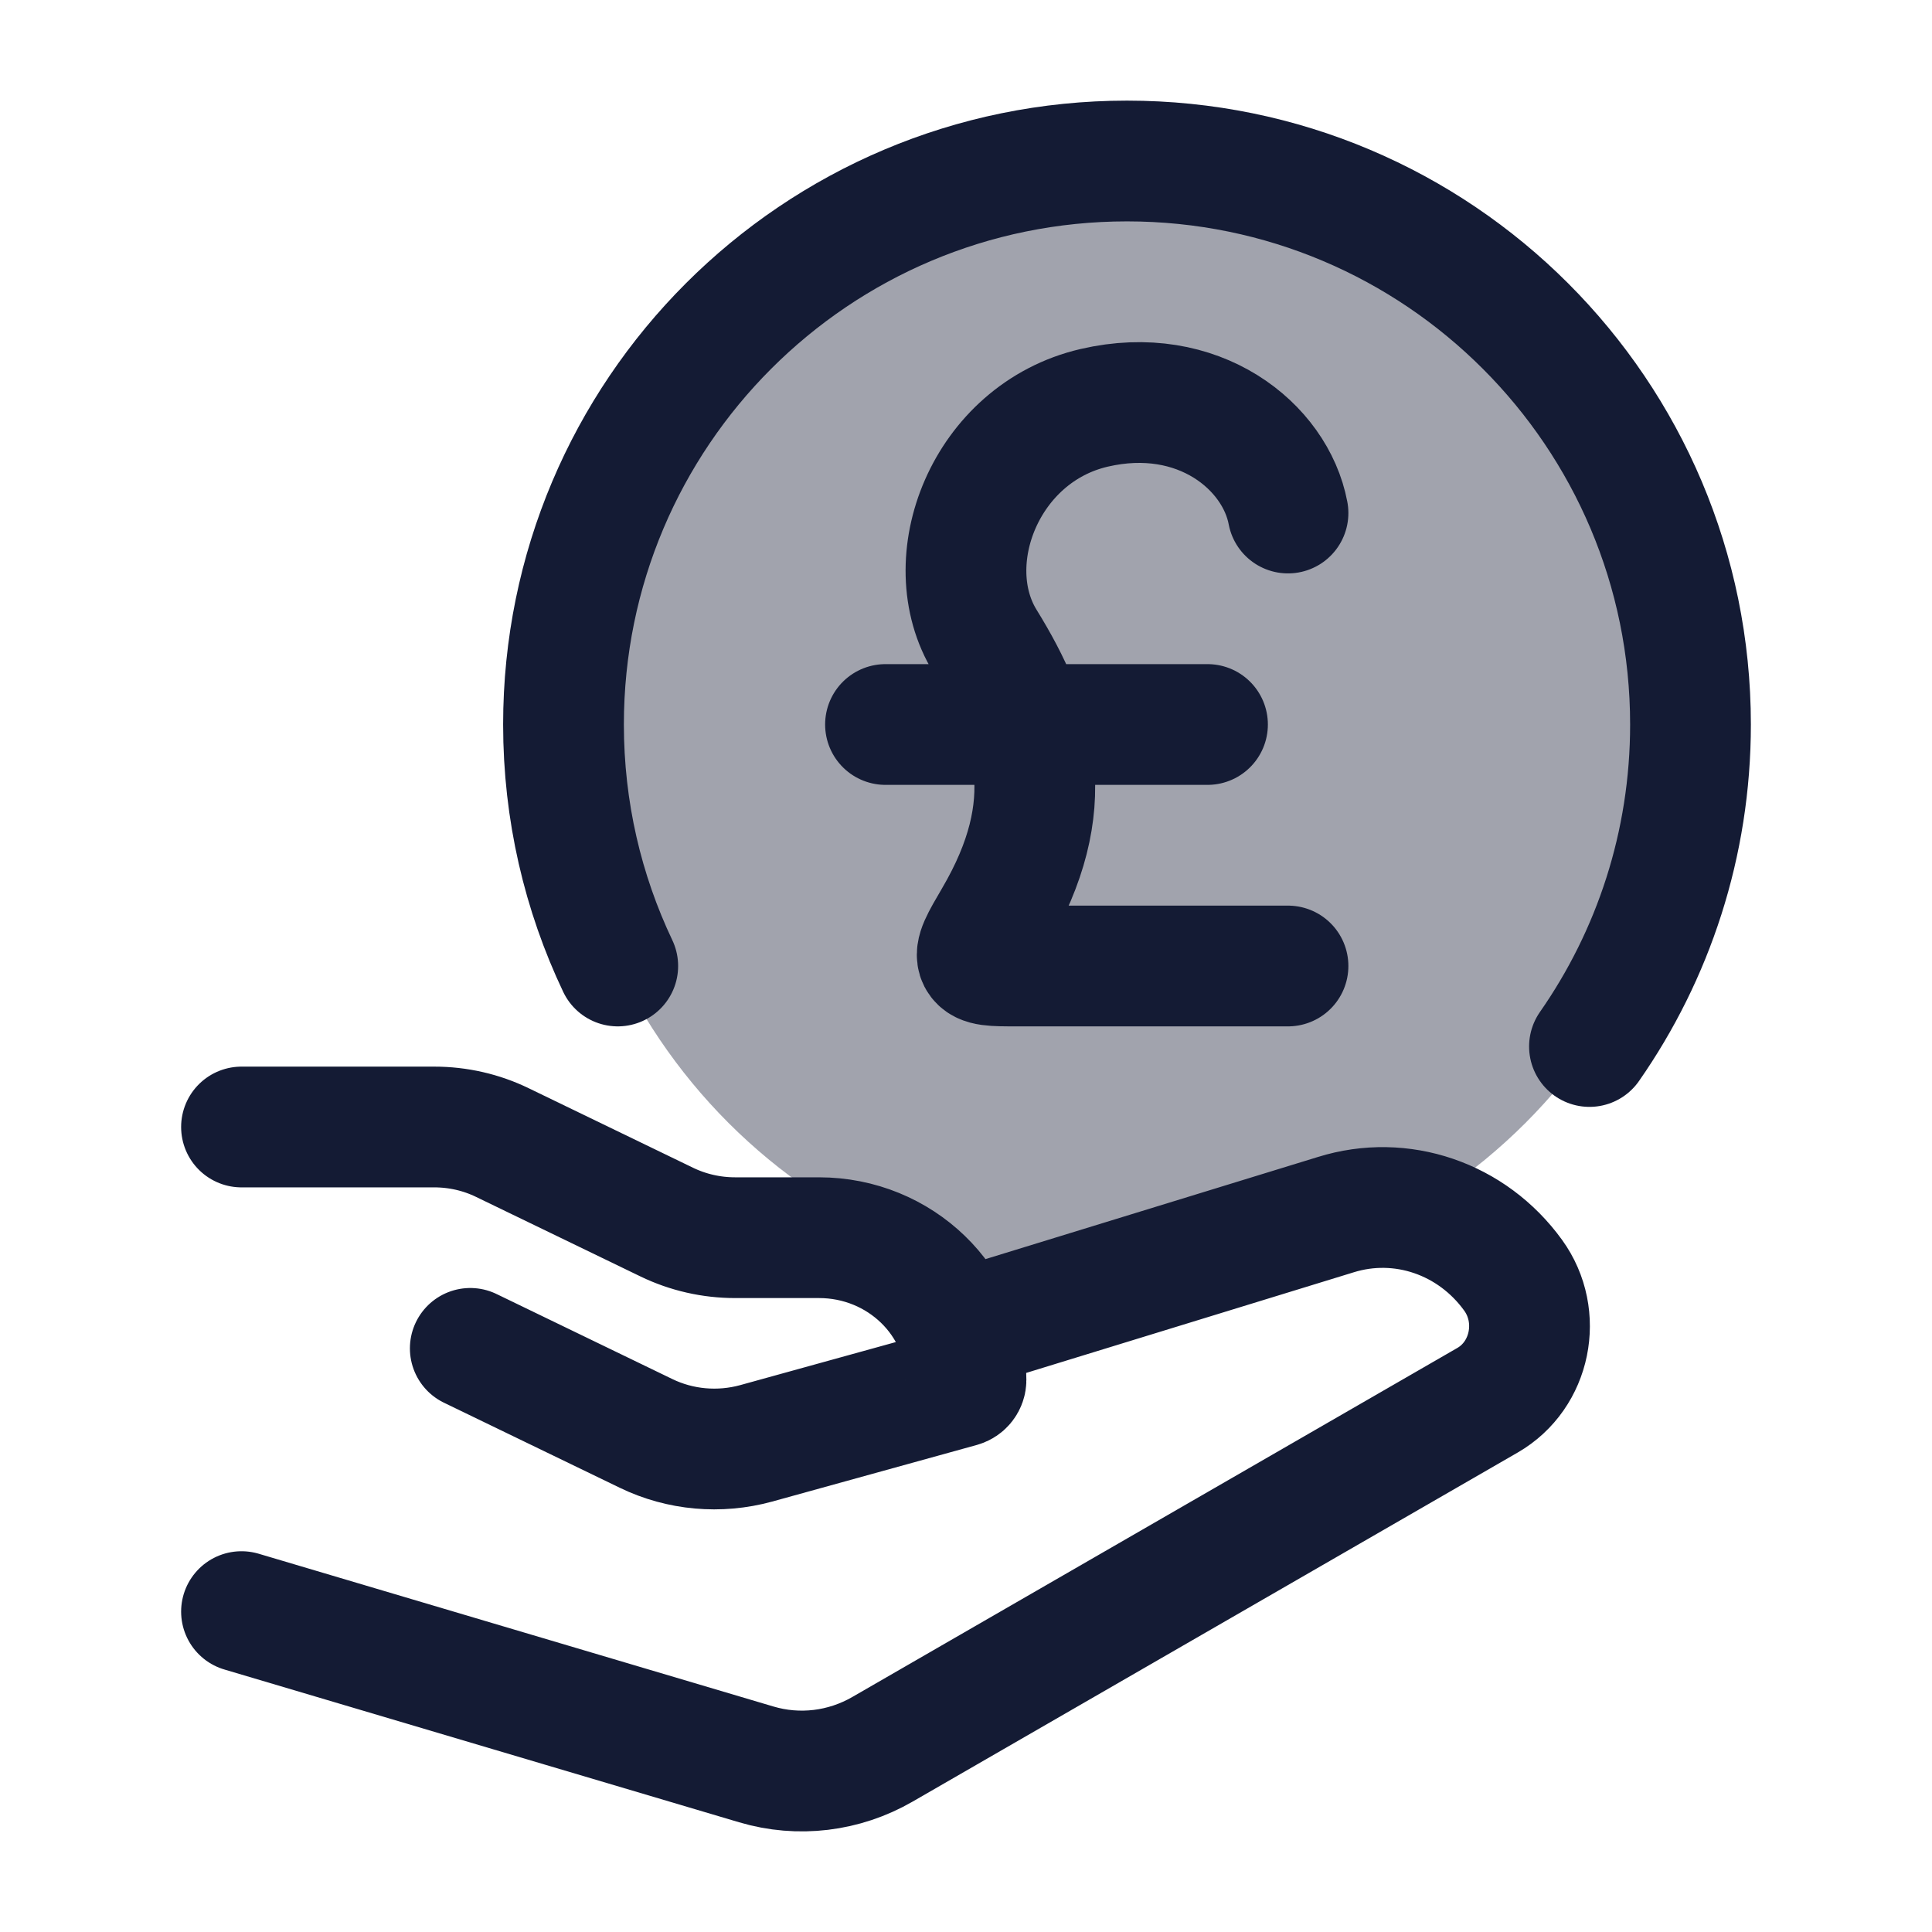 <svg width="24" height="24" viewBox="0 0 24 24" fill="none" xmlns="http://www.w3.org/2000/svg">
<path opacity="0.4" d="M7 9C7 5.134 10.134 2 14 2C17.866 2 21 5.134 21 9C21 12.866 17.866 16 14 16C10.134 16 7 12.866 7 9Z" fill="#141B34"/>
<path d="M19.745 13C20.536 11.866 21 10.487 21 9C21 5.134 17.866 2 14 2C10.134 2 7 5.134 7 9C7 10.074 7.242 11.091 7.674 12" stroke="#141B34" stroke-width="1.5" stroke-linecap="round" stroke-linejoin="round"/>
<path d="M16 6.373C15.844 5.545 14.886 4.766 13.593 5.066C12.238 5.38 11.624 6.973 12.238 7.968C12.875 9 13.18 10 12.349 11.415C12.188 11.69 12.107 11.828 12.151 11.914C12.196 12 12.339 12 12.624 12H16M11 9H15" stroke="#141B34" stroke-width="1.5" stroke-linecap="round" stroke-linejoin="round"/>
<path d="M3 14H5.395C5.689 14 5.979 14.066 6.242 14.194L8.284 15.182C8.547 15.309 8.837 15.375 9.132 15.375H10.174C11.182 15.375 12 16.166 12 17.142C12 17.181 11.973 17.216 11.934 17.227L9.393 17.93C8.937 18.055 8.449 18.012 8.025 17.806L5.842 16.75M12 16.5L16.593 15.089C17.407 14.835 18.287 15.136 18.797 15.842C19.166 16.353 19.016 17.084 18.479 17.394L10.963 21.73C10.485 22.006 9.921 22.074 9.395 21.918L3 20.02" stroke="#141B34" stroke-width="1.5" stroke-linecap="round" stroke-linejoin="round"/>
</svg>
